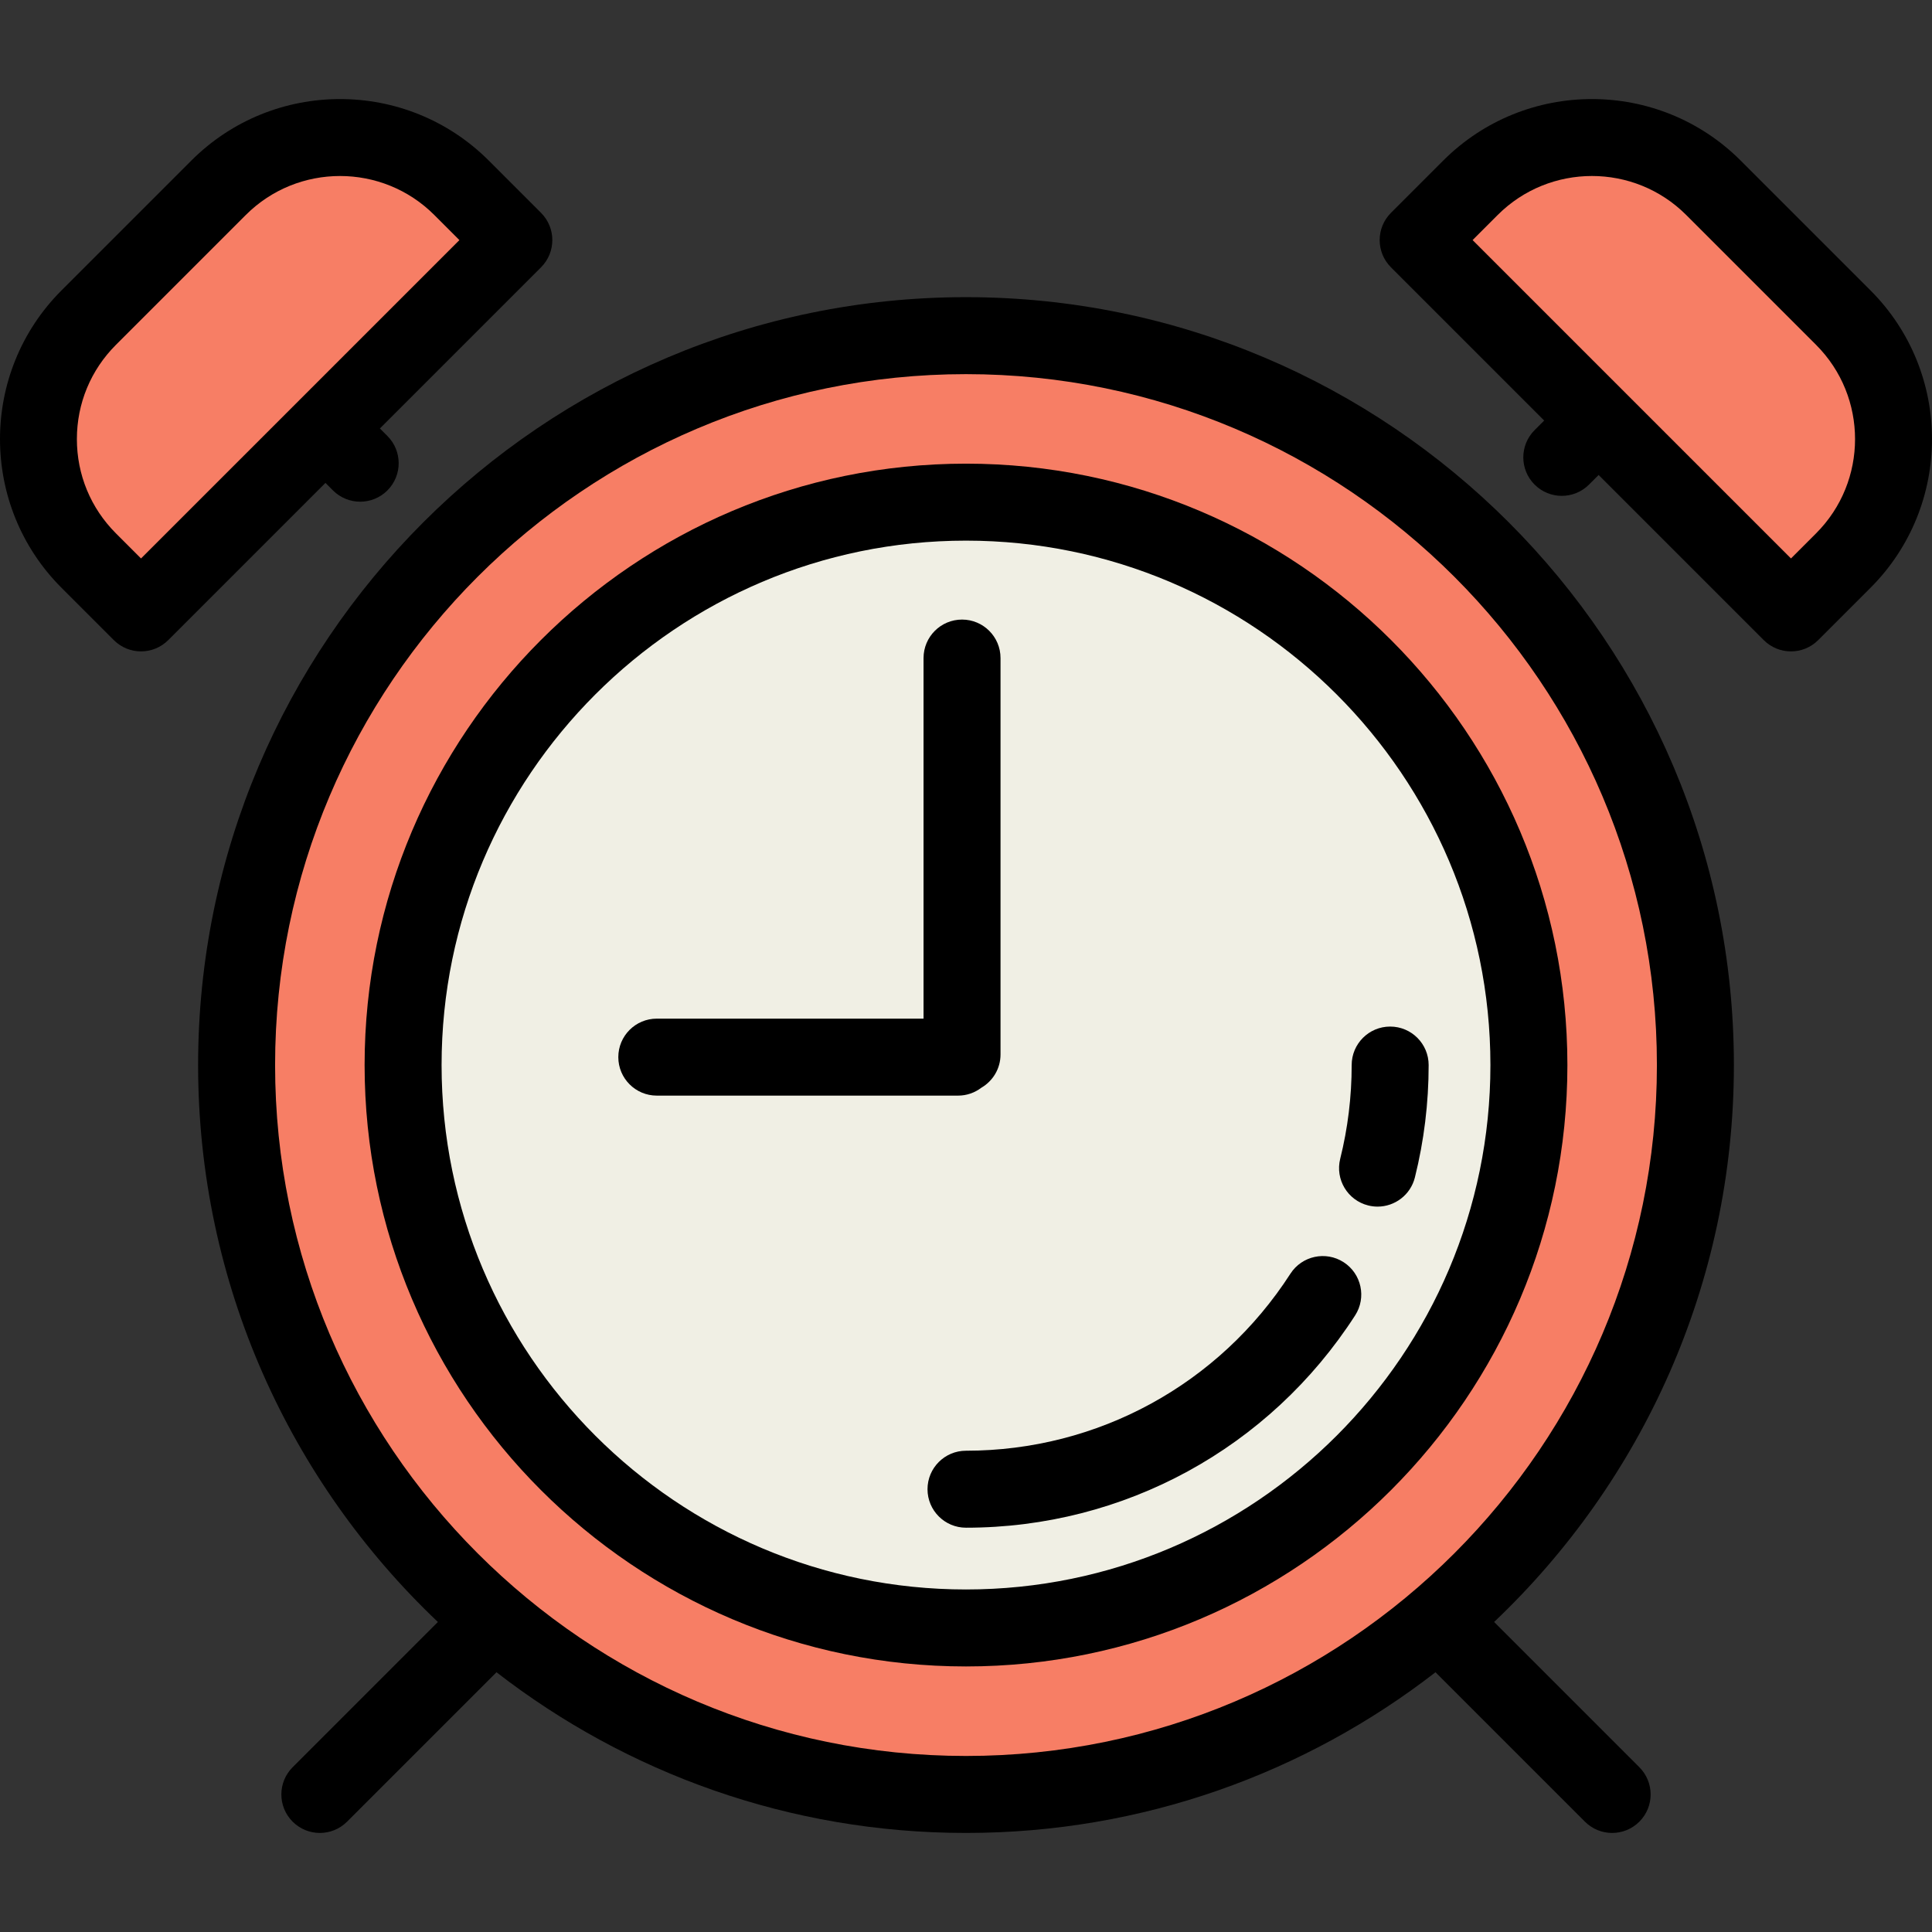 <?xml version="1.0" encoding="iso-8859-1"?>
<!-- Generator: Adobe Illustrator 19.0.0, SVG Export Plug-In . SVG Version: 6.00 Build 0)  -->
<svg version="1.1" id="Layer_1" xmlns="http://www.w3.org/2000/svg" xmlns:xlink="http://www.w3.org/1999/xlink" x="0px" y="0px"
	 viewBox="0 0 501.95 501.95" style="enable-background:new 0 0 501.95 501.95;" xml:space="preserve">
<rect x="0" y="0" width="501.95" height="501.95" fill="#333333" stroke="none"/>
<g>
	<circle style="fill:#F77E65;" cx="250.975" cy="276.71" r="189.504"/>
	<path style="fill:#F77E65;" d="M133.499,62.376L36.64,159.235L23.047,145.64c-17.429-17.429-17.429-45.687,0-63.116L56.79,48.781
		c17.429-17.429,45.687-17.429,63.116,0L133.499,62.376z"/>
	<path style="fill:#F77E65;" d="M368.45,62.376l96.859,96.859l13.594-13.594c17.429-17.429,17.429-45.687,0-63.116L445.16,48.781
		c-17.429-17.429-45.687-17.429-63.116,0L368.45,62.376z"/>
	<circle style="fill:#F0EFE4;" cx="250.975" cy="276.71" r="146.248"/>
	<g>
		<path d="M450.479,276.71c0-110.008-89.497-199.505-199.504-199.505S51.471,166.702,51.471,276.71
			c0,56.903,23.95,108.315,62.295,144.694l-37.738,37.738c-3.905,3.905-3.905,10.237,0,14.143c1.953,1.952,4.512,2.929,7.071,2.929
			s5.118-0.977,7.071-2.929l38.822-38.822c33.75,26.157,76.077,41.751,121.982,41.751s88.233-15.594,121.982-41.751l38.822,38.822
			c1.953,1.952,4.512,2.929,7.071,2.929s5.118-0.977,7.071-2.929c3.905-3.905,3.905-10.237,0-14.143l-37.738-37.738
			C426.529,385.025,450.479,333.613,450.479,276.71z M71.471,276.71c0-98.979,80.525-179.505,179.504-179.505
			S430.479,177.73,430.479,276.71c0,98.979-80.525,179.504-179.504,179.504S71.471,375.688,71.471,276.71z"/>
		<path d="M485.975,75.453L452.232,41.71c-21.301-21.299-55.958-21.299-77.259,0l-13.594,13.595c-3.905,3.905-3.905,10.237,0,14.143
			l39.813,39.813l-2.496,2.496c-3.905,3.905-3.905,10.237,0,14.143c1.953,1.952,4.512,2.929,7.071,2.929s5.118-0.977,7.071-2.929
			l2.496-2.496l42.903,42.903c1.953,1.952,4.512,2.929,7.071,2.929s5.118-0.977,7.071-2.929l13.595-13.595
			C507.275,131.411,507.275,96.753,485.975,75.453z M471.832,138.568l-6.523,6.523l-82.717-82.716l6.523-6.523
			c13.502-13.502,35.472-13.502,48.974,0l33.743,33.743C485.334,103.098,485.334,125.066,471.832,138.568z"/>
		<path d="M86.509,127.416c1.953,1.952,4.512,2.929,7.071,2.929s5.118-0.977,7.071-2.929c3.905-3.905,3.905-10.237,0-14.143
			l-1.954-1.954l41.873-41.873c3.905-3.905,3.905-10.237,0-14.143L126.977,41.71c-21.301-21.299-55.958-21.299-77.259,0
			L15.975,75.453c-21.3,21.3-21.3,55.958,0,77.258l13.595,13.595c1.953,1.952,4.512,2.929,7.071,2.929s5.118-0.977,7.071-2.929
			l40.843-40.843L86.509,127.416z M36.641,145.092l-6.523-6.523c-6.541-6.54-10.143-15.236-10.143-24.486
			s3.602-17.946,10.143-24.486l33.743-33.743c6.752-6.752,15.617-10.127,24.486-10.127c8.867,0,17.737,3.377,24.487,10.127
			l6.523,6.523L36.641,145.092z"/>
		<path d="M250.975,120.462c-86.155,0-156.248,70.093-156.248,156.248s70.093,156.248,156.248,156.248
			s156.248-70.093,156.248-156.248S337.13,120.462,250.975,120.462z M250.975,412.958c-75.127,0-136.248-61.121-136.248-136.248
			s61.121-136.248,136.248-136.248s136.248,61.121,136.248,136.248S326.102,412.958,250.975,412.958z"/>
		<path d="M254.956,282.606c2.979-1.732,4.988-4.95,4.988-8.644V170.97c0-5.522-4.478-10-10-10s-10,4.478-10,10v93.681h-69.303
			c-5.522,0-10,4.478-10,10s4.478,10,10,10h78.273C251.188,284.65,253.277,283.883,254.956,282.606z"/>
		<path d="M361.176,266.71c-5.522,0-10,4.478-10,10c0,8.242-1.002,16.437-2.979,24.355c-1.338,5.358,1.922,10.787,7.28,12.124
			c0.813,0.203,1.628,0.3,2.43,0.3c4.481,0,8.56-3.035,9.694-7.58c2.372-9.502,3.574-19.325,3.574-29.199
			C371.176,271.188,366.698,266.71,361.176,266.71z"/>
		<path d="M349.085,327.931c-4.644-2.992-10.831-1.653-13.823,2.987c-18.563,28.799-50.073,45.992-84.287,45.992
			c-5.522,0-10,4.478-10,10s4.478,10,10,10c41.041,0,78.835-20.619,101.098-55.156C355.065,337.112,353.727,330.923,349.085,327.931
			z"/>
	</g>
</g>
<g>
</g>
<g>
</g>
<g>
</g>
<g>
</g>
<g>
</g>
<g>
</g>
<g>
</g>
<g>
</g>
<g>
</g>
<g>
</g>
<g>
</g>
<g>
</g>
<g>
</g>
<g>
</g>
<g>
</g>
</svg>
